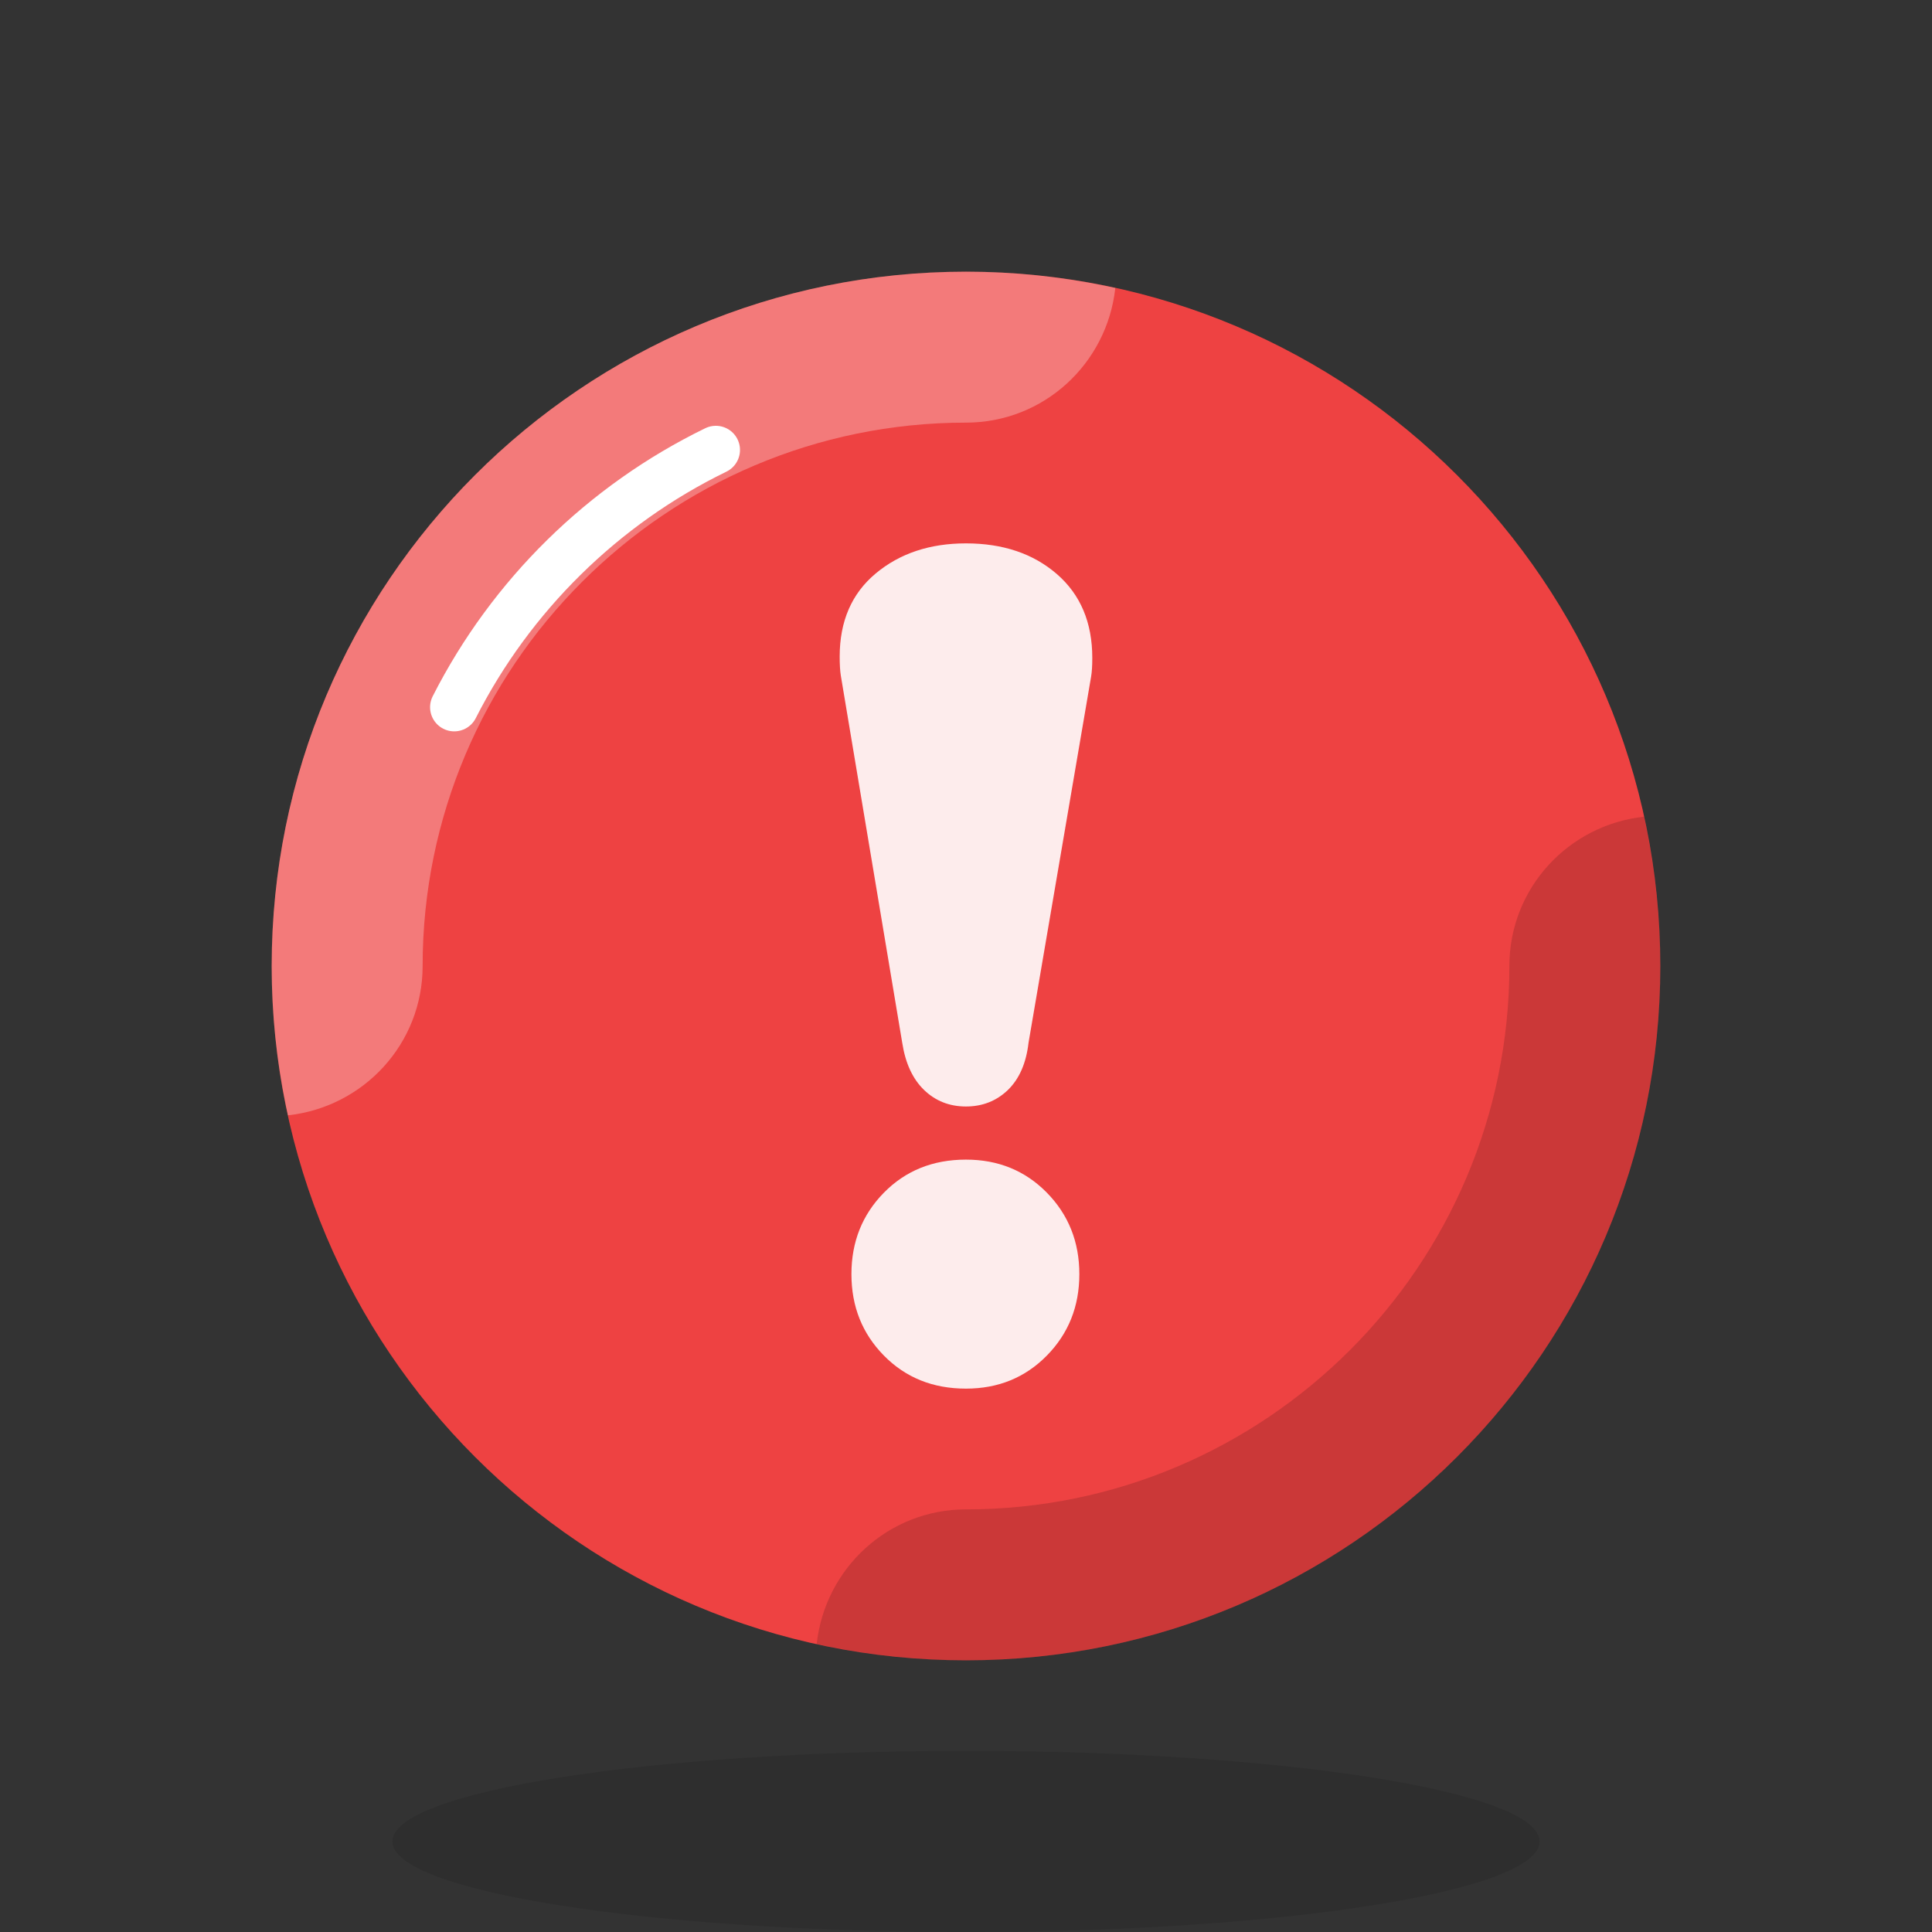 <svg width="120" height="120" viewBox="0 0 120 120" fill="none" xmlns="http://www.w3.org/2000/svg">
<rect x="0" y="0" width="120" height="120" fill="#333333" stroke="none"/>
<g id="Alert">
<path id="Vector" d="M60 103.125C83.817 103.125 103.125 83.817 103.125 60C103.125 36.183 83.817 16.875 60 16.875C36.183 16.875 16.875 36.183 16.875 60C16.875 83.817 36.183 103.125 60 103.125Z" fill="#EE4242"/>
<path id="Vector_2" opacity="0.1" d="M60 120C79.675 120 95.625 117.482 95.625 114.375C95.625 111.268 79.675 108.75 60 108.75C40.325 108.75 24.375 111.268 24.375 114.375C24.375 117.482 40.325 120 60 120Z" fill="black"/>
<path id="Vector_3" opacity="0.3" d="M60 26.25C64.832 26.25 68.764 22.581 69.274 17.886C66.285 17.231 63.186 16.875 60 16.875C36.182 16.875 16.875 36.182 16.875 60C16.875 63.186 17.231 66.285 17.886 69.274C22.582 68.764 26.25 64.832 26.25 60C26.25 41.391 41.391 26.25 60 26.25Z" fill="white"/>
<path id="Vector_4" opacity="0.15" d="M102.115 50.726C97.418 51.236 93.75 55.168 93.75 60C93.75 78.609 78.61 93.75 60 93.75C55.168 93.75 51.237 97.419 50.727 102.114C53.715 102.769 56.815 103.125 60 103.125C83.818 103.125 103.125 83.818 103.125 60C103.125 56.814 102.769 53.715 102.115 50.726Z" fill="black"/>
<path id="Vector_5" d="M28.213 43.926C31.734 36.99 37.46 31.354 44.462 27.947" stroke="white" stroke-width="3" stroke-miterlimit="10" stroke-linecap="round" stroke-linejoin="round"/>
<path id="Vector_6" d="M57.397 67.701C56.686 67.014 56.236 66.039 56.039 64.768L52.225 41.964C52.179 41.668 52.154 41.278 52.154 40.789C52.154 38.589 52.897 36.868 54.389 35.621C55.882 34.374 57.751 33.75 59.997 33.75C62.294 33.75 64.177 34.386 65.645 35.657C67.109 36.928 67.844 38.664 67.844 40.864C67.844 41.353 67.82 41.743 67.769 42.036L63.884 64.768C63.738 66.039 63.309 67.014 62.602 67.701C61.891 68.383 61.023 68.726 59.997 68.726C58.972 68.726 58.104 68.383 57.397 67.701ZM54.901 84.197C53.555 82.83 52.884 81.144 52.884 79.14C52.884 77.136 53.555 75.45 54.901 74.079C56.247 72.711 57.944 72.026 59.997 72.026C62.002 72.026 63.676 72.709 65.022 74.079C66.365 75.448 67.04 77.134 67.04 79.14C67.04 81.144 66.365 82.83 65.022 84.197C63.676 85.566 62.004 86.25 59.997 86.25C57.944 86.25 56.247 85.567 54.901 84.197Z" fill="#FDECEC"/>
</g>
</svg>
